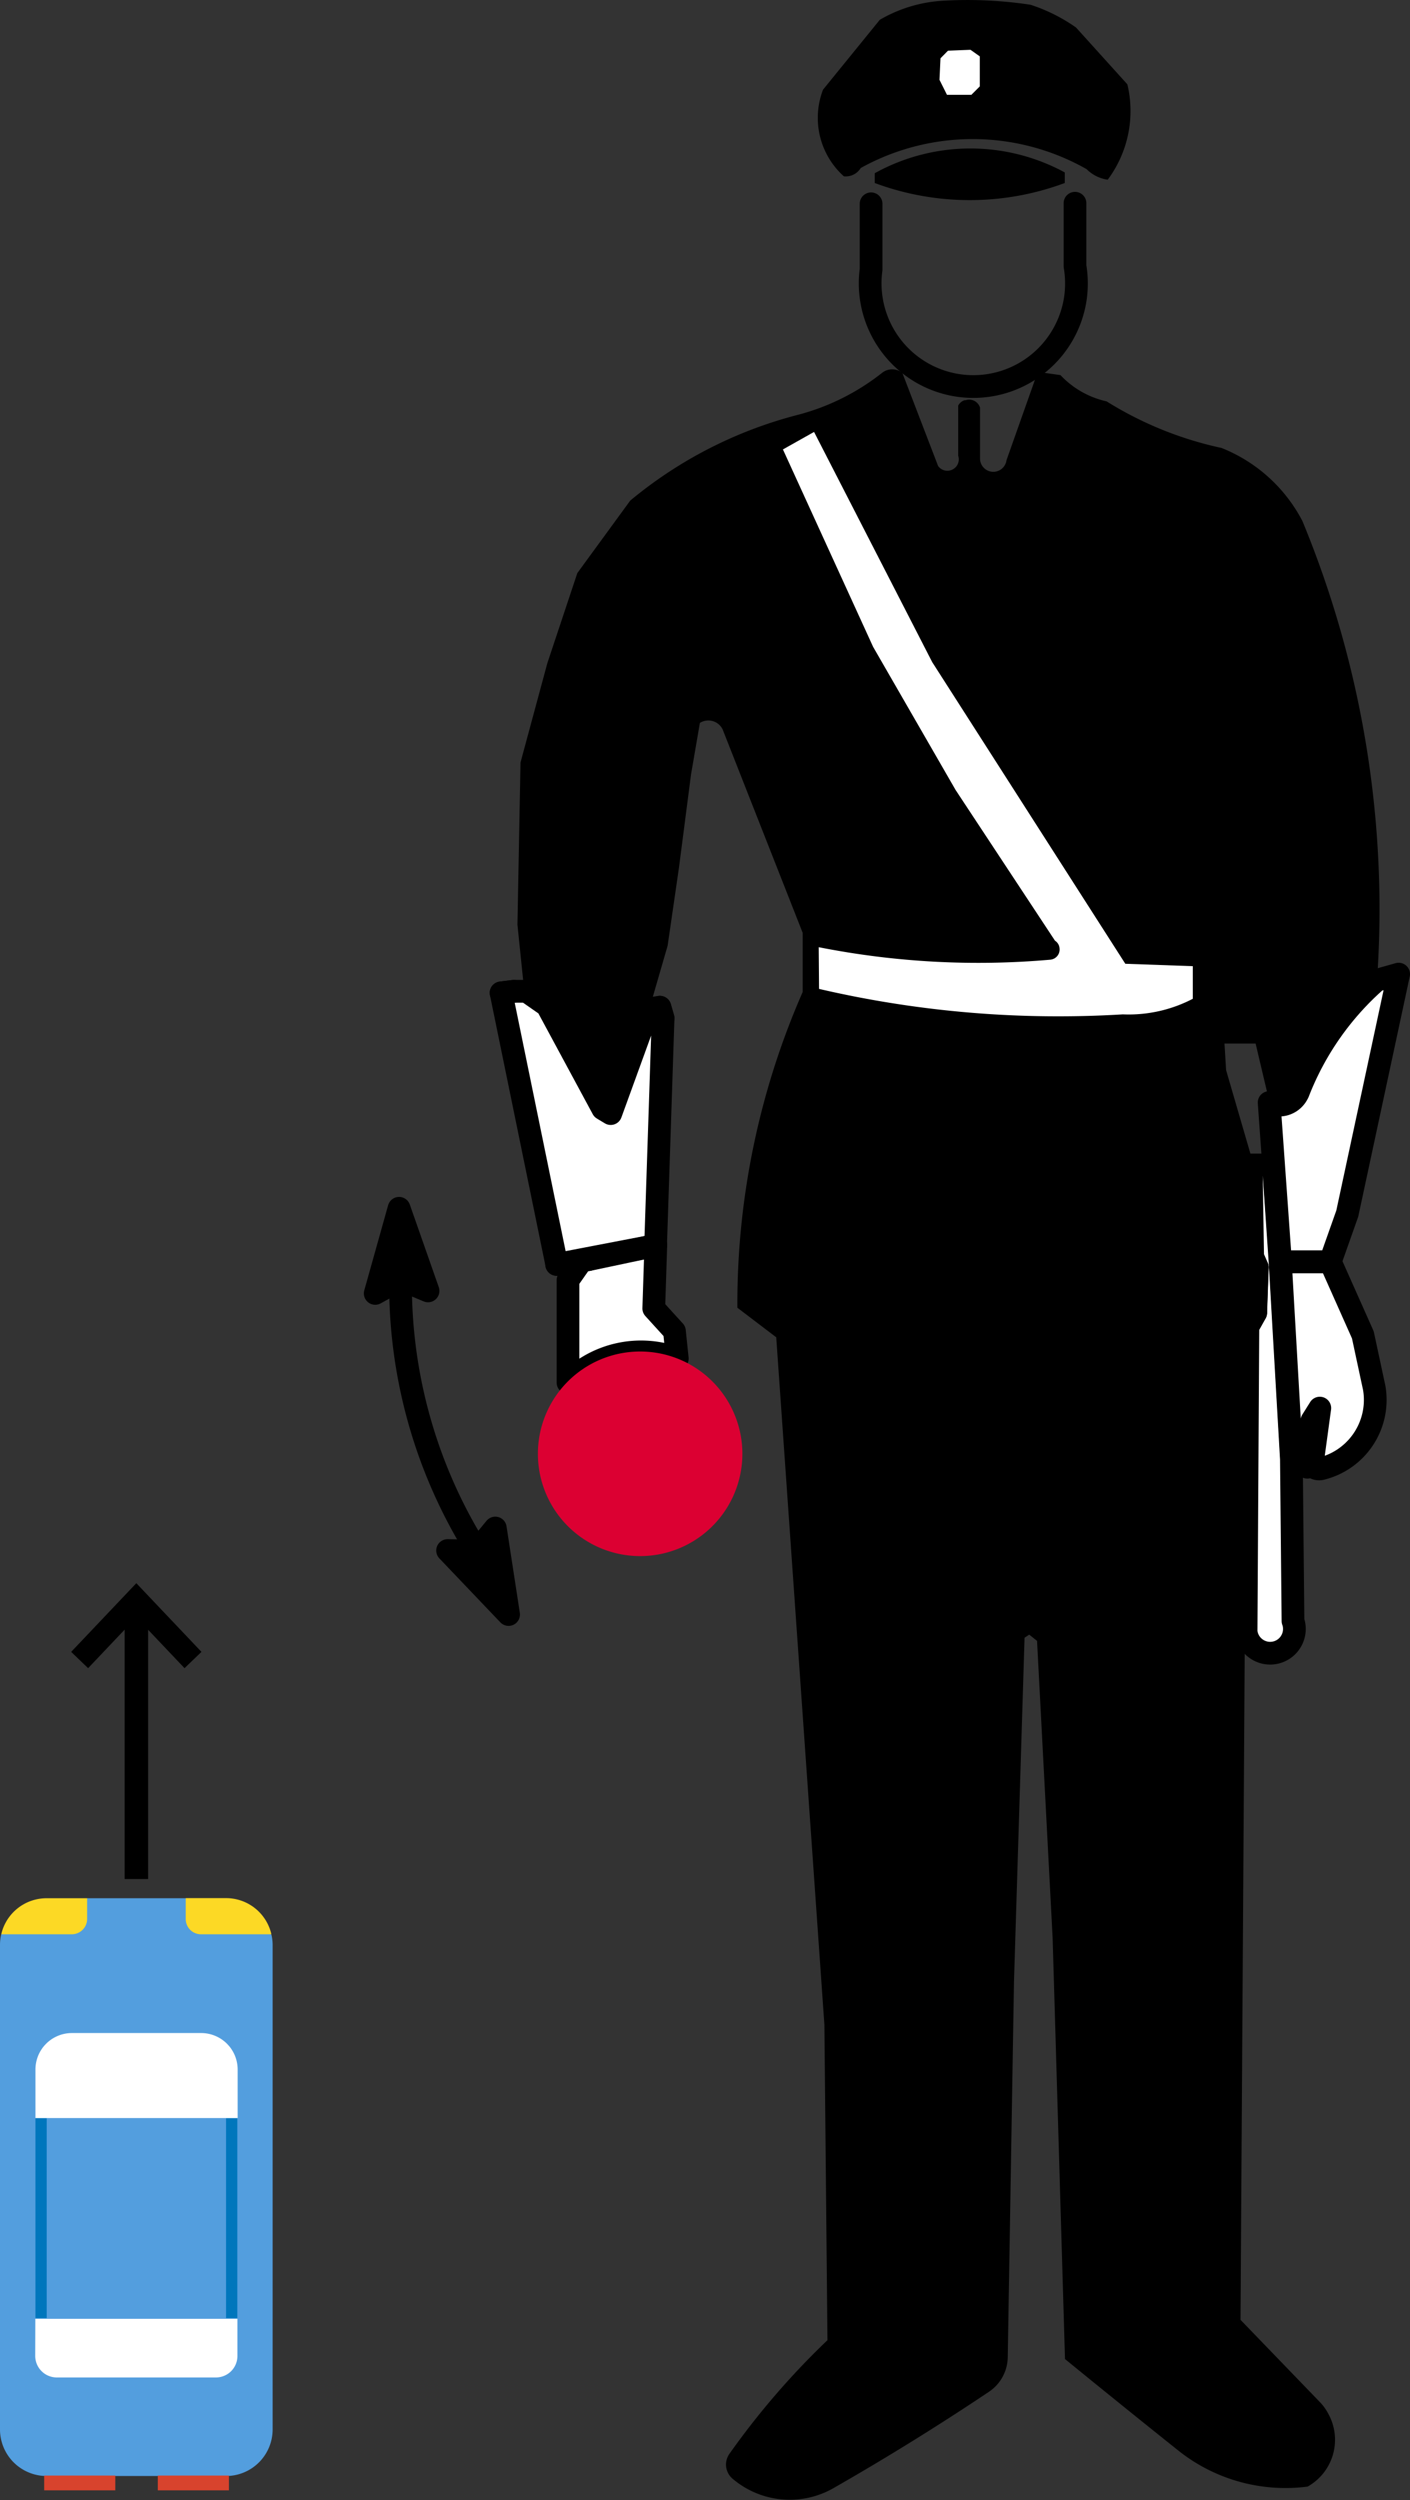 <svg xmlns="http://www.w3.org/2000/svg" viewBox="0 0 124.12 219.95"><rect x="0" y="0" width="124.12" height="219.95" fill="#333333" stroke="none"/><defs><style>.a,.b,.d,.f{stroke:#000;}.a,.b,.d{stroke-linecap:round;stroke-linejoin:round;stroke-width:2px;}.b,.e{fill:#fff;}.c{fill:#dc0032;}.d{fill:none;}.f{stroke-miterlimit:10;}.g{fill:#539ede;}.h{fill:#fcd925;}.i{fill:#d8432d;}.j{fill:#0076bc;}</style></defs><title>P3-1 korkortonline.se</title><path d="M110.26,110.56l-.14-8.9-2.19-7.52-.14-2.33h2.74l1.23,5.2a1.68,1.68,0,0,0,2.29-.55,2.09,2.09,0,0,0,.17-.41,18.11,18.11,0,0,1,7-9.85,89.34,89.34,0,0,0-6.57-40.36,13.76,13.76,0,0,0-7.12-6.43,31.66,31.66,0,0,1-10.12-4.1A7.91,7.91,0,0,1,93.35,33l-2-.28L88.6,40.49a1.17,1.17,0,0,1-2.33-.13v-4.5A1,1,0,0,0,85,35.21l-.1,0a1,1,0,0,0-.55.47V40.1a1,1,0,0,1-.63,1.26l0,0A1,1,0,0,1,82.58,41l-3.15-8.2a1.44,1.44,0,0,0-1.78,0,20.16,20.16,0,0,1-7.39,3.69,37.86,37.86,0,0,0-14.78,7.55l-4.66,6.38-2.64,7.93-2.36,8.73-.27,14.27.6,5.83h.2l1.82,1.26,4.88,9.08.69.42,3.36-9.22h.07l1.6-5.52,1-6.88,1.06-8.19.78-4.53a1.4,1.4,0,0,1,1.93.44,1.15,1.15,0,0,1,.12.25l7,17.78v5.2a68.26,68.26,0,0,0-5.75,27.78l3.42,2.6,4.24,60.47.27,27.76a68.55,68.55,0,0,0-8.63,10,1.63,1.63,0,0,0,.28,2.19,7.76,7.76,0,0,0,8.89.82q7-4,13.69-8.48a3.72,3.72,0,0,0,1.64-3l.55-33.09.93-30.24.41-.27.69.55,1.37,26.1,1.09,37.08q5,4.08,10,8.07a15.14,15.14,0,0,0,11.36,3.15,4.72,4.72,0,0,0,1.81-6.42,4.46,4.46,0,0,0-.72-1l-7-7.25.55-87.42Z"/><polyline class="a" points="44.77 142.04 39.4 136.41 41.94 136.45 43.6 134.43 44.77 142.04"/><polyline class="a" points="35.13 106.3 33.03 113.79 35.26 112.56 37.68 113.57 35.13 106.3"/><path d="M75.77,14.78a20.34,20.34,0,0,1,19.88.1,3.28,3.28,0,0,0,1.86.93,10.1,10.1,0,0,0,1.73-8.39l-4.52-5a15,15,0,0,0-4-2A37,37,0,0,0,83.09.06a12.46,12.46,0,0,0-5.64,1.68l-5,6.15a6.91,6.91,0,0,0,1.83,7.62A1.54,1.54,0,0,0,75.77,14.78Z"/><path d="M77,15.24v.86a24,24,0,0,0,16.73,0v-.93A17.41,17.41,0,0,0,77,15.24Z"/><path class="b" d="M59.62,119.52l-.25-2.41-1.82-2,.18-5.59-6.49,1.34L50,112.63v9A9,9,0,0,1,59.62,119.52Z"/><path class="c" d="M65.35,127.9a9,9,0,1,0-9,9h0A9,9,0,0,0,65.35,127.9Z"/><path class="d" d="M35.26,112.56A44,44,0,0,0,42,136.42"/><path class="b" d="M112.14,102.49h-2l.13,8.08.41.93-.14,4-.69,1.23-.16,26.81a2.13,2.13,0,1,0,4.24-.46,1.89,1.89,0,0,0-.11-.47l-.14-14.23-1-17.37-.58-8.49"/><path class="b" d="M117.1,111l2.87,6.44,1,4.66a6.23,6.23,0,0,1-4.66,7.11.82.82,0,0,1-.82-.27l.69-5.06-.69,1.1-.41,4.1-1.37-.69-1-17.37h4.37"/><path class="e" d="M72.07,83.33a72.28,72.28,0,0,0,20.39,1.1.9.9,0,0,0,.81-1v0a.87.87,0,0,0-.4-.67L84.12,69.5,76.86,56.91,68.92,39.54,71.66,38l10.4,20.25,17,26.54L105,85v2.87a12.21,12.21,0,0,1-6.16,1.37A93.16,93.16,0,0,1,72.1,87Z"/><polygon class="b" points="57.71 109.57 58.37 89.58 58.09 88.61 57.11 88.75 53.76 97.97 53.06 97.55 48.16 88.47 46.35 87.21 45.23 87.21 44.11 87.35 49.01 111.24 57.71 109.57"/><line class="d" x1="58.37" y1="89.58" x2="58.09" y2="88.61"/><line class="d" x1="51.8" y1="110.82" x2="57.71" y2="109.57"/><line class="d" x1="49" y1="111.24" x2="51.8" y2="110.82"/><line class="d" x1="45.23" y1="87.21" x2="44.11" y2="87.35"/><path class="d" d="M76.68,17.93v5.78a9.08,9.08,0,0,0,18,2.43,9.25,9.25,0,0,0-.05-2.73V17.88"/><polygon class="e" points="83.45 4.46 82.79 5.13 82.7 7.02 83.36 8.34 85.51 8.34 86.25 7.6 86.25 4.96 85.43 4.38 83.45 4.46"/><path class="b" d="M121.2,86.24l1.92-.54-4.52,21.06L117.1,111h-4.38l-1-14a1.82,1.82,0,0,0,2.47-.72,1.43,1.43,0,0,0,.13-.28,25.29,25.29,0,0,1,6.88-9.77"/><line class="d" x1="110.53" y1="115.48" x2="109.84" y2="116.71"/><line class="d" x1="110.67" y1="111.51" x2="110.53" y2="115.48"/><line class="d" x1="110.26" y1="110.56" x2="110.67" y2="111.51"/><polygon class="e" points="12 140.01 17.03 145.31 16.26 146.05 12 141.56 7.74 146.05 6.97 145.31 12 140.01"/><rect class="f" x="11.47" y="141.5" width="1.07" height="23.31"/><polygon class="f" points="12 140.01 17.03 145.31 16.26 146.05 12 141.56 7.74 146.05 6.97 145.31 12 140.01"/><path class="g" d="M.11,170.17a4,4,0,0,0-.11.91v42.65a4.1,4.1,0,0,0,4.09,4.1H19.91a4.1,4.1,0,0,0,4.09-4.1V171.1a4,4,0,0,0-.11-.91L16.33,167H7.67Z"/><path class="h" d="M23.89,170.17a4.09,4.09,0,0,0-4-3.18H16.35v1.83a1.34,1.34,0,0,0,1.34,1.35Z"/><path class="h" d="M.11,170.17H6.32a1.35,1.35,0,0,0,1.35-1.35V167H4.11A4.09,4.09,0,0,0,.11,170.17Z"/><rect class="i" x="13.89" y="217.79" width="6.26" height="1.3"/><rect class="i" x="3.89" y="217.79" width="6.26" height="1.3"/><rect class="j" x="19.9" y="186.35" width="0.99" height="17.59"/><rect class="j" x="3.12" y="186.35" width="0.99" height="17.59"/><path class="e" d="M3.11,204H20.9v3.26a1.89,1.89,0,0,1-1.88,1.9H5a1.9,1.9,0,0,1-1.9-1.89h0Z"/><path class="e" d="M6.32,178.86H17.71a3.21,3.21,0,0,1,3.21,3.21v4.27H3.12v-4.27A3.21,3.21,0,0,1,6.32,178.86Z"/></svg>